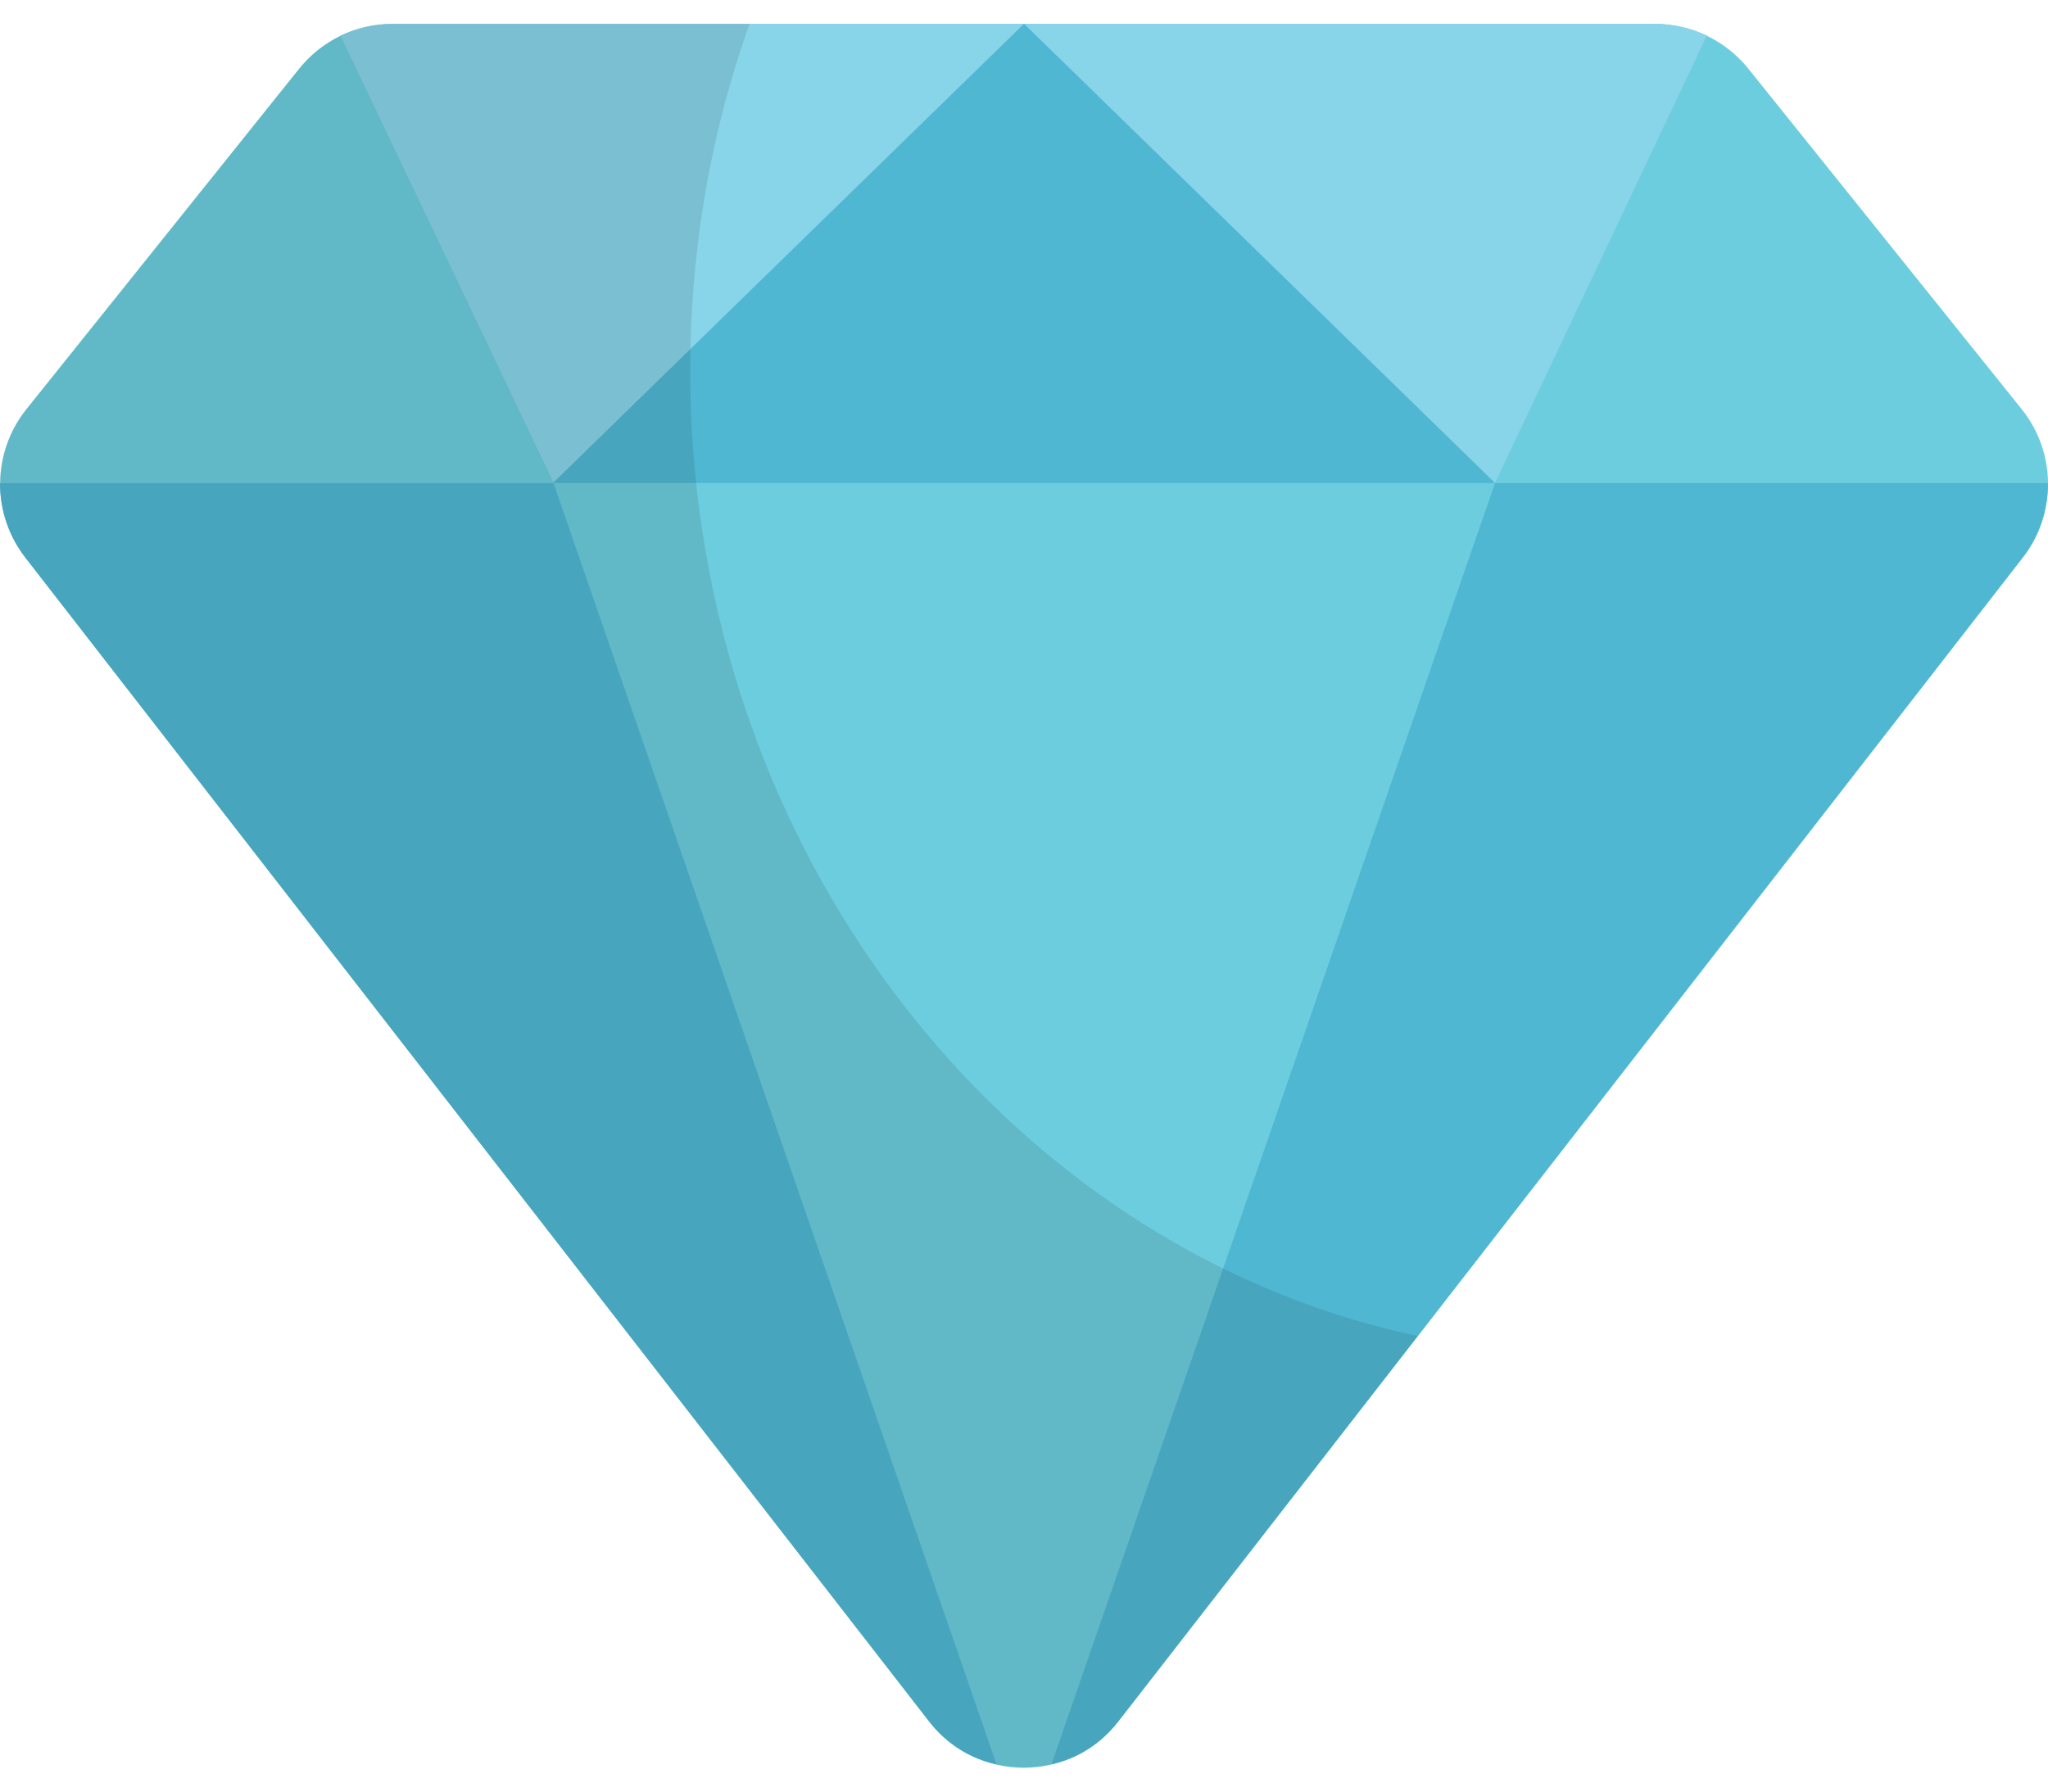<svg width="48" height="42" viewBox="0 0 48 42" fill="none" xmlns="http://www.w3.org/2000/svg">
<path d="M47.409 13.072L26.213 40.355C25.088 41.803 22.9 41.803 21.775 40.355L0.594 13.07C-0.203 12.043 -0.192 10.605 0.62 9.591L7.009 1.614C7.542 0.948 8.348 0.561 9.201 0.561H38.788C39.639 0.561 40.445 0.948 40.978 1.612L47.382 9.59C48.196 10.604 48.207 12.045 47.409 13.072Z" fill="#6CCDDE"/>
<path d="M24 0.559L12.973 11.311L7.981 0.833C8.365 0.655 8.777 0.559 9.202 0.559H24Z" fill="#88D4E9"/>
<path d="M40.004 0.833L35.039 11.324L24 0.559H38.783C39.208 0.559 39.62 0.655 40.004 0.833Z" fill="#88D4E9"/>
<path d="M35.04 11.324H12.974V11.311L24 0.559L35.04 11.324Z" fill="#50B7D3"/>
<path d="M23.355 41.358C22.752 41.235 22.189 40.892 21.778 40.357L0.59 13.066C0.192 12.545 0 11.942 0 11.325H12.973L23.355 41.358Z" fill="#50B7D3"/>
<path d="M47.999 11.325C47.999 11.942 47.807 12.559 47.41 13.066L26.207 40.357C25.796 40.892 25.234 41.235 24.644 41.358L35.039 11.325H47.999Z" fill="#50B7D3"/>
<path opacity="0.1" d="M33.229 31.32L26.208 40.357C25.083 41.797 22.902 41.797 21.778 40.357L0.59 13.066C-0.206 12.038 -0.192 10.611 0.617 9.596L7.008 1.615C7.543 0.943 8.352 0.559 9.202 0.559H17.568C16.361 3.932 15.895 7.718 16.347 11.612C17.54 21.679 24.589 29.496 33.229 31.32Z" fill="black"/>
</svg>
